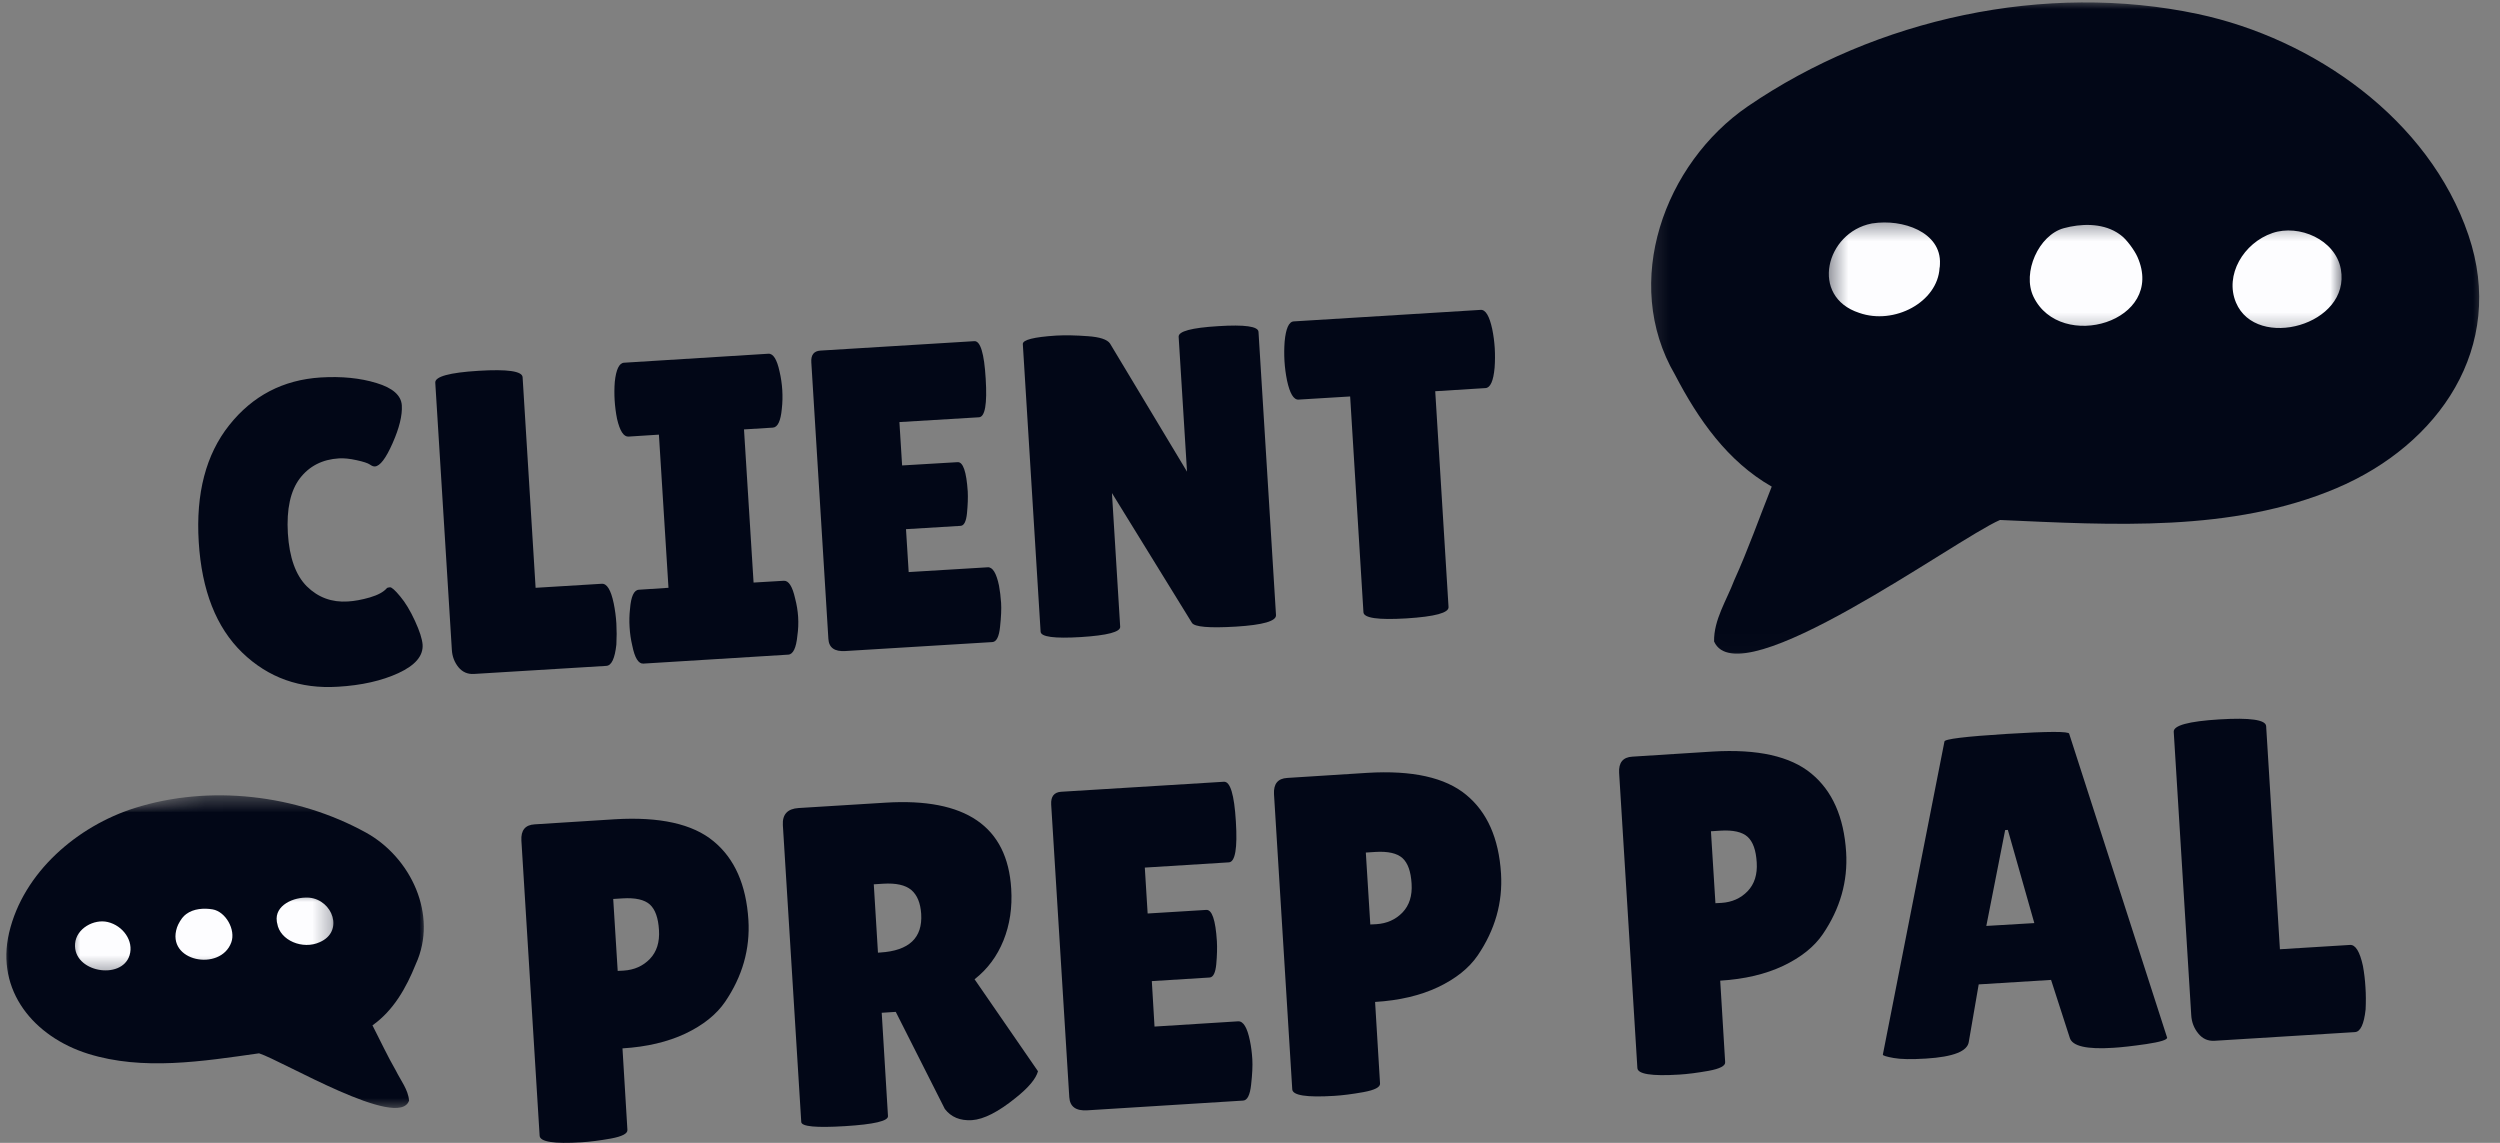 <svg width="140" height="64" viewBox="0 0 140 64" fill="none" xmlns="http://www.w3.org/2000/svg">
<rect x="0" y="0" width="140" height="64" fill="#808080" stroke="none"/>
<mask id="mask0_23_64" style="mask-type:luminance" maskUnits="userSpaceOnUse" x="92" y="0" width="48" height="37">
<path d="M92.191 0H139.358V36.983H92.191V0Z" fill="white"/>
</mask>
<g mask="url(#mask0_23_64)">
<mask id="mask1_23_64" style="mask-type:luminance" maskUnits="userSpaceOnUse" x="89" y="-3" width="53" height="45">
<path d="M91.617 -2.1L141.41 0.232L139.492 41.192L89.699 38.859L91.617 -2.1Z" fill="white"/>
</mask>
<g mask="url(#mask1_23_64)">
<mask id="mask2_23_64" style="mask-type:luminance" maskUnits="userSpaceOnUse" x="89" y="-3" width="53" height="45">
<path d="M91.617 -2.1L141.41 0.232L139.492 41.192L89.699 38.859L91.617 -2.1Z" fill="white"/>
</mask>
<g mask="url(#mask2_23_64)">
<path d="M138.234 13.169C136.025 6.664 129.563 2.161 123.075 0.783C114.551 -1.024 105.082 1.03 97.89 5.946C93.206 9.147 90.775 15.81 93.801 20.987C95.095 23.473 96.734 25.834 99.217 27.25C98.518 29 97.896 30.782 97.115 32.499C96.698 33.604 95.963 34.716 95.989 35.924C97.4 39.1 109.512 30.196 111.999 29.119C118.316 29.398 124.976 29.821 130.83 27.344C136.592 24.907 140.361 19.438 138.234 13.169Z" fill="#020717"/>
</g>
</g>
</g>
<mask id="mask3_23_64" style="mask-type:luminance" maskUnits="userSpaceOnUse" x="102" y="12" width="30" height="7">
<path d="M102.374 12.328H131.318V18.76H102.374V12.328Z" fill="white"/>
</mask>
<g mask="url(#mask3_23_64)">
<mask id="mask4_23_64" style="mask-type:luminance" maskUnits="userSpaceOnUse" x="89" y="-3" width="53" height="45">
<path d="M91.617 -2.1L141.41 0.232L139.492 41.192L89.699 38.859L91.617 -2.1Z" fill="white"/>
</mask>
<g mask="url(#mask4_23_64)">
<mask id="mask5_23_64" style="mask-type:luminance" maskUnits="userSpaceOnUse" x="89" y="-3" width="53" height="45">
<path d="M91.617 -2.1L141.41 0.232L139.492 41.192L89.699 38.859L91.617 -2.1Z" fill="white"/>
</mask>
<g mask="url(#mask5_23_64)">
<path d="M108.637 14.788C108.729 12.989 106.526 12.246 104.872 12.508C104.874 12.508 104.876 12.506 104.876 12.506C104.851 12.51 104.822 12.514 104.797 12.518C104.801 12.518 104.803 12.518 104.805 12.518C102.251 13.019 101.33 16.614 104.118 17.522C106.072 18.213 108.511 16.924 108.616 14.999C108.639 14.934 108.628 14.863 108.637 14.788ZM104.784 12.52C104.788 12.52 104.793 12.518 104.797 12.518C104.747 12.523 104.753 12.527 104.784 12.52ZM119.696 14.384C119.532 14.015 119.082 13.398 118.774 13.176C118.718 13.134 118.624 13.065 118.544 13.017C117.667 12.481 116.513 12.523 115.575 12.778C114.17 13.161 113.226 15.263 113.875 16.616C115.376 19.746 121.31 18.021 119.696 14.384ZM131.088 15.075C130.784 13.41 128.738 12.546 127.262 13.048C125.636 13.601 124.568 15.406 125.215 16.944C126.35 19.647 131.653 18.211 131.088 15.075Z" fill="#FDFDFF"/>
</g>
</g>
</g>
<path d="M17.954 21.138C19.127 21.067 20.168 21.169 21.078 21.448C21.993 21.722 22.468 22.141 22.502 22.704C22.535 23.263 22.362 23.968 21.983 24.823C21.608 25.673 21.279 26.104 20.994 26.121C20.915 26.127 20.821 26.091 20.71 26.012C20.597 25.934 20.35 25.853 19.964 25.769C19.583 25.685 19.257 25.652 18.985 25.669C18.051 25.725 17.32 26.1 16.79 26.791C16.265 27.484 16.041 28.508 16.12 29.864C16.204 31.221 16.558 32.214 17.184 32.837C17.814 33.457 18.578 33.74 19.479 33.683C19.847 33.662 20.258 33.587 20.71 33.457C21.162 33.323 21.476 33.154 21.656 32.946C21.683 32.913 21.744 32.894 21.84 32.888C21.935 32.883 22.125 33.053 22.41 33.398C22.699 33.74 22.975 34.198 23.239 34.772C23.501 35.342 23.643 35.785 23.666 36.104C23.704 36.73 23.252 37.259 22.309 37.695C21.371 38.126 20.243 38.38 18.926 38.457C16.809 38.591 15.023 37.954 13.566 36.547C12.109 35.136 11.296 33.07 11.129 30.35C10.961 27.632 11.531 25.451 12.837 23.809C14.144 22.164 15.848 21.272 17.954 21.138Z" fill="#020717"/>
<path d="M25.304 36.393L24.375 21.427C24.358 21.088 25.164 20.866 26.795 20.765C28.424 20.665 29.249 20.786 29.266 21.125L29.994 32.917L33.696 32.691C33.985 32.67 34.209 33.032 34.366 33.78C34.443 34.155 34.494 34.534 34.517 34.919C34.538 35.3 34.538 35.689 34.517 36.091C34.433 36.874 34.245 37.272 33.956 37.289L26.544 37.741C26.192 37.764 25.901 37.639 25.673 37.364C25.449 37.086 25.325 36.761 25.304 36.393Z" fill="#020717"/>
<path d="M37.435 32.916L36.899 24.34L35.199 24.449C34.924 24.466 34.711 24.135 34.554 23.453C34.487 23.118 34.443 22.774 34.42 22.422C34.399 22.067 34.401 21.719 34.428 21.384C34.501 20.687 34.675 20.329 34.947 20.312L43.029 19.809C43.301 19.793 43.511 20.128 43.657 20.814C43.735 21.145 43.785 21.489 43.808 21.845C43.829 22.196 43.821 22.544 43.783 22.883C43.72 23.576 43.553 23.93 43.28 23.947L41.664 24.047L42.2 32.623L43.892 32.523C44.164 32.506 44.377 32.839 44.528 33.519C44.616 33.854 44.673 34.198 44.696 34.549C44.717 34.901 44.704 35.249 44.654 35.588C44.587 36.287 44.415 36.643 44.143 36.66L36.028 37.162C35.754 37.179 35.546 36.844 35.408 36.157C35.328 35.822 35.278 35.479 35.257 35.127C35.234 34.775 35.243 34.43 35.282 34.089C35.337 33.398 35.502 33.042 35.776 33.025L37.435 32.916Z" fill="#020717"/>
<path d="M53.625 25.881C53.931 25.86 54.121 26.408 54.194 27.531C54.211 27.872 54.196 28.274 54.152 28.737C54.106 29.201 53.987 29.438 53.792 29.448L50.736 29.633L50.886 32.036L55.316 31.768C55.589 31.752 55.798 32.095 55.945 32.798C55.999 33.096 56.039 33.416 56.062 33.762C56.083 34.103 56.064 34.549 56.003 35.102C55.947 35.654 55.804 35.939 55.576 35.956L47.344 36.458C46.734 36.498 46.416 36.27 46.389 35.772L45.434 20.295C45.405 19.876 45.577 19.656 45.945 19.633L54.563 19.105C54.902 19.085 55.115 19.784 55.199 21.208C55.287 22.627 55.162 23.347 54.822 23.368L50.367 23.636L50.518 26.065L53.625 25.881Z" fill="#020717"/>
<path d="M71.456 34.445C71.477 34.78 70.736 34.995 69.228 35.09C67.721 35.18 66.894 35.111 66.749 34.88L62.269 27.611L62.73 35.098C62.746 35.389 62.011 35.582 60.527 35.676C59.04 35.766 58.291 35.666 58.274 35.374L57.278 19.27C57.265 19.031 57.893 18.872 59.162 18.792C59.658 18.765 60.242 18.776 60.912 18.826C61.586 18.872 62.003 19.008 62.16 19.236L66.473 26.413L66.004 18.859C65.987 18.554 66.724 18.355 68.215 18.265C69.706 18.17 70.46 18.277 70.476 18.583L71.456 34.445Z" fill="#020717"/>
<path d="M81.118 33.994C81.139 34.318 80.356 34.53 78.765 34.63C77.178 34.726 76.374 34.611 76.353 34.287L75.608 22.202L72.718 22.378C72.446 22.394 72.23 22.038 72.073 21.306C72.002 20.954 71.954 20.594 71.931 20.225C71.91 19.857 71.912 19.495 71.939 19.137C72.006 18.395 72.178 18.014 72.45 17.998L82.919 17.353C83.191 17.336 83.407 17.694 83.564 18.425C83.635 18.772 83.683 19.128 83.706 19.497C83.727 19.865 83.725 20.232 83.698 20.594C83.631 21.337 83.459 21.716 83.187 21.733L80.373 21.909L81.118 33.994Z" fill="#020717"/>
<path d="M32.564 63.968C31.017 64.065 30.236 63.941 30.219 63.6L29.198 47.076C29.164 46.496 29.411 46.193 29.943 46.163L34.432 45.879C36.944 45.728 38.787 46.138 39.959 47.11C41.136 48.077 41.787 49.545 41.911 51.515C42.011 53.146 41.576 54.676 40.604 56.104C40.118 56.814 39.377 57.407 38.385 57.88C37.39 58.349 36.216 58.625 34.859 58.709L35.135 63.273C35.152 63.48 34.842 63.642 34.206 63.759C33.569 63.872 33.021 63.941 32.564 63.968ZM34.34 50.342L34.591 54.371L34.926 54.354C35.516 54.316 36.006 54.099 36.392 53.701C36.777 53.299 36.946 52.761 36.903 52.084C36.863 51.404 36.693 50.926 36.392 50.652C36.09 50.38 35.581 50.265 34.867 50.309L34.34 50.342Z" fill="#020717"/>
<path d="M49.727 62.502C49.744 62.777 48.942 62.963 47.324 63.064C45.699 63.164 44.88 63.087 44.87 62.829L43.84 46.205C43.806 45.608 44.099 45.29 44.719 45.25L49.593 44.949C54.07 44.67 56.415 46.276 56.628 49.764C56.695 50.819 56.549 51.789 56.193 52.67C55.835 53.554 55.297 54.276 54.576 54.839L58.127 59.99C58.014 60.409 57.602 60.903 56.888 61.472C55.91 62.266 55.089 62.685 54.426 62.729C53.766 62.768 53.261 62.559 52.91 62.1L50.163 56.665L49.376 56.715L49.727 62.502ZM48.932 49.521L49.166 53.349L49.3 53.34C50.908 53.24 51.67 52.52 51.587 51.18C51.547 50.566 51.362 50.12 51.034 49.84C50.703 49.561 50.179 49.444 49.459 49.488L48.932 49.521Z" fill="#020717"/>
<path d="M67.551 50.955C67.873 50.934 68.072 51.52 68.146 52.714C68.166 53.072 68.156 53.497 68.112 53.987C68.066 54.479 67.94 54.73 67.735 54.741L64.502 54.942L64.653 57.488L69.335 57.194C69.624 57.178 69.846 57.542 69.996 58.283C70.063 58.602 70.107 58.945 70.13 59.313C70.151 59.678 70.13 60.151 70.063 60.737C70.001 61.323 69.85 61.623 69.611 61.633L60.885 62.178C60.248 62.217 59.913 61.972 59.88 61.441L58.866 45.051C58.843 44.605 59.027 44.368 59.419 44.339L68.539 43.778C68.895 43.757 69.119 44.498 69.209 46.006C69.303 47.509 69.171 48.271 68.816 48.292L64.109 48.585L64.268 51.156L67.551 50.955Z" fill="#020717"/>
<path d="M74.711 61.369C73.164 61.465 72.383 61.342 72.366 61L71.344 44.477C71.311 43.897 71.558 43.593 72.09 43.564L76.578 43.279C79.091 43.128 80.933 43.539 82.106 44.51C83.282 45.477 83.934 46.945 84.057 48.915C84.158 50.546 83.722 52.077 82.751 53.505C82.265 54.215 81.524 54.807 80.531 55.28C79.537 55.749 78.362 56.026 77.005 56.109L77.282 60.674C77.299 60.881 76.989 61.042 76.352 61.159C75.716 61.273 75.167 61.342 74.711 61.369ZM76.486 47.743L76.737 51.771L77.073 51.754C77.663 51.717 78.153 51.499 78.538 51.101C78.923 50.699 79.093 50.161 79.049 49.485C79.009 48.804 78.84 48.327 78.538 48.053C78.237 47.781 77.728 47.665 77.014 47.709L76.486 47.743Z" fill="#020717"/>
<path d="M94.037 60.177C92.49 60.273 91.709 60.15 91.693 59.808L90.671 43.285C90.637 42.705 90.884 42.401 91.416 42.372L95.905 42.087C98.418 41.936 100.26 42.347 101.433 43.318C102.609 44.285 103.26 45.753 103.384 47.723C103.484 49.354 103.049 50.885 102.077 52.313C101.592 53.023 100.851 53.615 99.858 54.088C98.864 54.557 97.689 54.834 96.332 54.917L96.609 59.482C96.625 59.689 96.316 59.85 95.679 59.967C95.043 60.08 94.494 60.15 94.037 60.177ZM95.813 46.551L96.064 50.579L96.399 50.562C96.99 50.525 97.48 50.307 97.865 49.909C98.25 49.507 98.42 48.969 98.376 48.293C98.336 47.612 98.166 47.135 97.865 46.861C97.563 46.589 97.055 46.473 96.341 46.517L95.813 46.551Z" fill="#020717"/>
<path d="M118.344 58.677C116.858 58.774 116.045 58.585 115.907 58.116L114.86 54.875L110.807 55.126L110.254 58.334C110.187 58.87 109.387 59.186 107.859 59.28C107.042 59.331 106.437 59.32 106.042 59.247C105.644 59.176 105.443 59.113 105.439 59.063L108.889 41.526C108.883 41.387 110.045 41.245 112.373 41.099C114.701 40.954 115.867 40.952 115.874 41.09L121.359 58.108C121.363 58.231 120.976 58.351 120.195 58.468C119.418 58.581 118.801 58.65 118.344 58.677ZM111.234 51.852L113.922 51.693L112.44 46.475L112.289 46.483L111.234 51.852Z" fill="#020717"/>
<path d="M122.709 56.843L121.729 40.981C121.708 40.625 122.558 40.393 124.283 40.286C126.008 40.181 126.881 40.307 126.904 40.663L127.675 53.158L131.603 52.916C131.908 52.899 132.149 53.29 132.323 54.088C132.394 54.473 132.442 54.871 132.465 55.277C132.493 55.679 132.495 56.098 132.474 56.533C132.384 57.354 132.185 57.777 131.879 57.798L124.015 58.284C123.647 58.307 123.341 58.171 123.102 57.873C122.862 57.578 122.73 57.235 122.709 56.843Z" fill="#020717"/>
<mask id="mask6_23_64" style="mask-type:luminance" maskUnits="userSpaceOnUse" x="0" y="44" width="25" height="19">
<path d="M0 44.487H24.12V62.175H0V44.487Z" fill="white"/>
</mask>
<g mask="url(#mask6_23_64)">
<mask id="mask7_23_64" style="mask-type:luminance" maskUnits="userSpaceOnUse" x="-2" y="42" width="29" height="25">
<path d="M-1.652 45.857L23.414 42.237L26.345 62.529L1.279 66.149L-1.652 45.857Z" fill="white"/>
</mask>
<g mask="url(#mask7_23_64)">
<mask id="mask8_23_64" style="mask-type:luminance" maskUnits="userSpaceOnUse" x="-2" y="42" width="29" height="25">
<path d="M23.253 42.26L-1.813 45.88L1.118 66.172L26.182 62.552L23.253 42.26Z" fill="white"/>
</mask>
<g mask="url(#mask8_23_64)">
<path d="M0.511 52.23C1.306 48.844 4.342 46.259 7.544 45.249C11.75 43.922 16.622 44.494 20.487 46.621C23.002 48.005 24.551 51.242 23.28 53.999C22.75 55.316 22.038 56.585 20.858 57.42C21.295 58.266 21.695 59.135 22.172 59.96C22.436 60.498 22.861 61.023 22.907 61.633C22.352 63.301 15.814 59.405 14.507 58.986C11.34 59.434 8.004 59.972 4.933 59.011C1.912 58.063 -0.255 55.492 0.511 52.23Z" fill="#020717"/>
</g>
</g>
</g>
<mask id="mask9_23_64" style="mask-type:luminance" maskUnits="userSpaceOnUse" x="3" y="49" width="16" height="6">
<path d="M3.752 49.847H18.76V54.671H3.752V49.847Z" fill="white"/>
</mask>
<g mask="url(#mask9_23_64)">
<mask id="mask10_23_64" style="mask-type:luminance" maskUnits="userSpaceOnUse" x="-2" y="42" width="29" height="25">
<path d="M-1.652 45.857L23.414 42.237L26.345 62.529L1.279 66.149L-1.652 45.857Z" fill="white"/>
</mask>
<g mask="url(#mask10_23_64)">
<mask id="mask11_23_64" style="mask-type:luminance" maskUnits="userSpaceOnUse" x="-2" y="42" width="29" height="25">
<path d="M23.253 42.26L-1.813 45.88L1.118 66.172L26.182 62.552L23.253 42.26Z" fill="white"/>
</mask>
<g mask="url(#mask11_23_64)">
<path d="M15.502 51.6C15.368 50.699 16.442 50.216 17.288 50.268C17.288 50.268 17.286 50.268 17.286 50.266C17.298 50.268 17.313 50.268 17.326 50.27C17.326 50.27 17.323 50.27 17.321 50.27C18.634 50.398 19.273 52.163 17.912 52.758C16.961 53.201 15.671 52.67 15.523 51.706C15.508 51.675 15.51 51.637 15.502 51.6ZM17.332 50.27C17.33 50.27 17.328 50.27 17.326 50.27C17.353 50.268 17.349 50.272 17.332 50.27ZM9.912 51.937C9.974 51.742 10.171 51.411 10.316 51.283C10.343 51.261 10.387 51.219 10.425 51.191C10.839 50.879 11.423 50.844 11.907 50.925C12.636 51.051 13.213 52.062 12.952 52.776C12.349 54.428 9.275 53.848 9.912 51.937ZM4.204 52.841C4.277 51.987 5.266 51.451 6.032 51.633C6.88 51.832 7.506 52.688 7.255 53.497C6.815 54.914 4.072 54.449 4.204 52.841Z" fill="#FDFDFF"/>
</g>
</g>
</g>
</svg>

